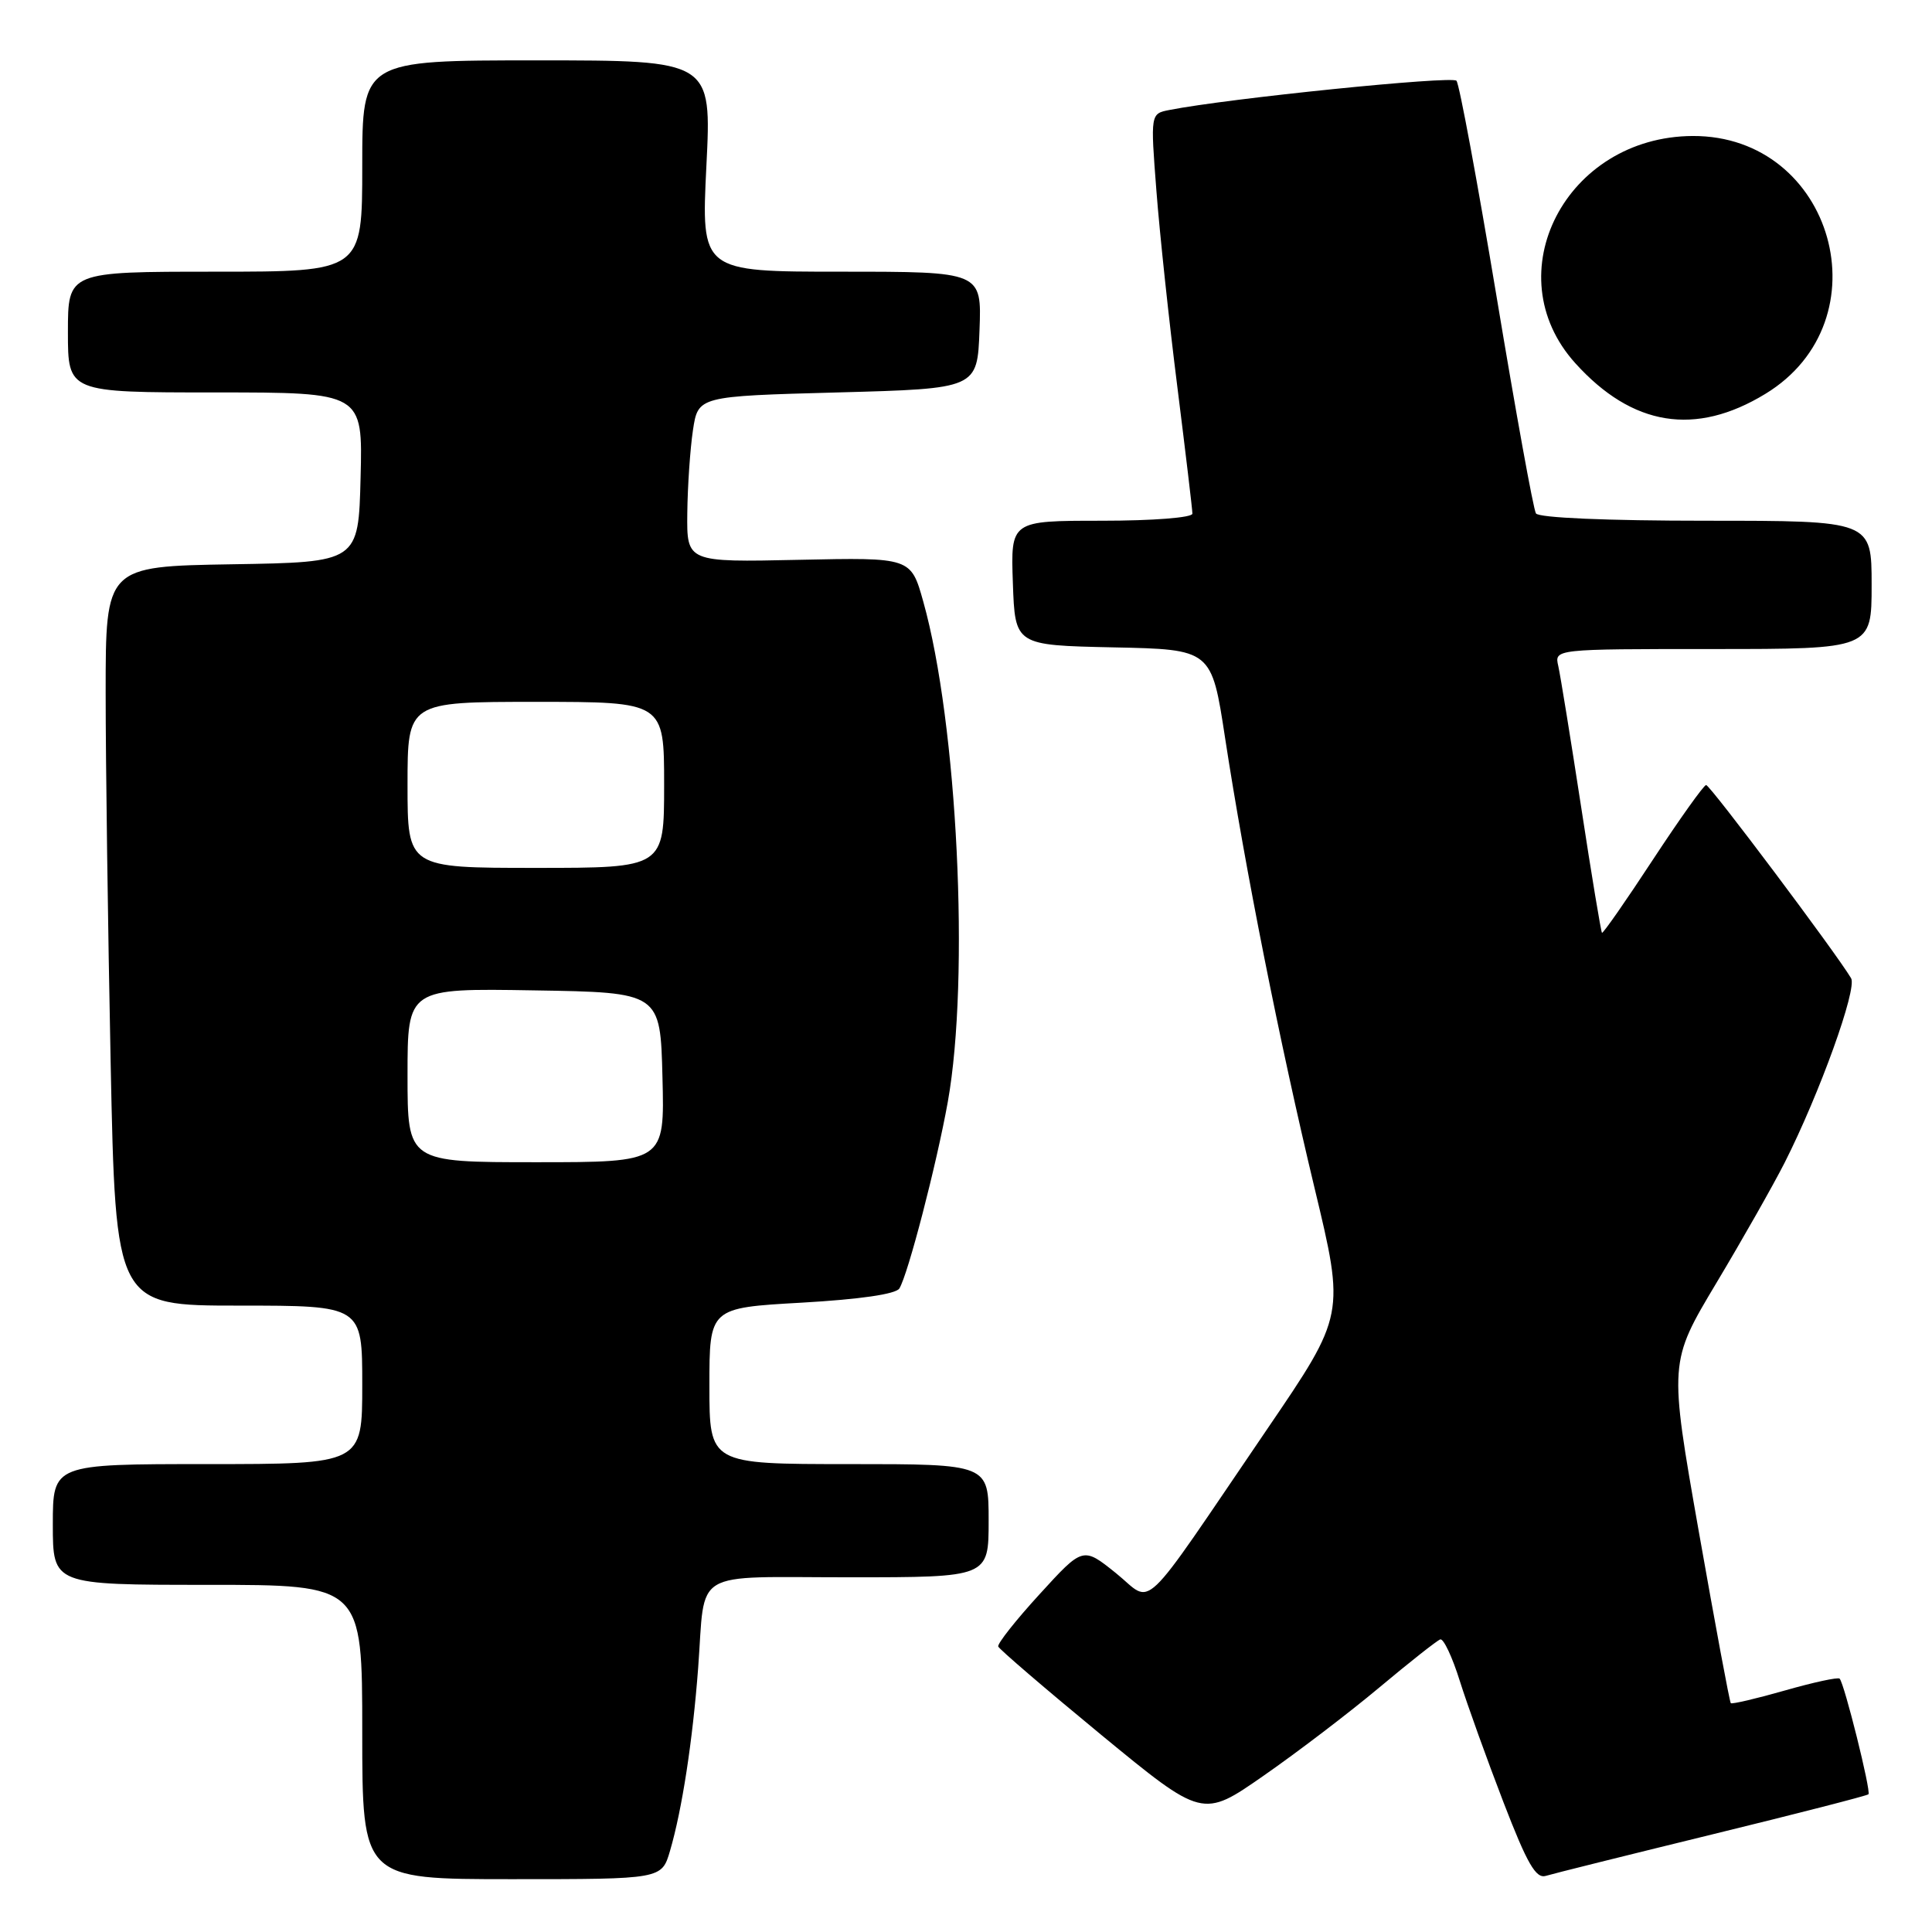 <?xml version="1.0" encoding="UTF-8" standalone="no"?>
<!DOCTYPE svg PUBLIC "-//W3C//DTD SVG 1.1//EN" "http://www.w3.org/Graphics/SVG/1.1/DTD/svg11.dtd" >
<svg xmlns="http://www.w3.org/2000/svg" xmlns:xlink="http://www.w3.org/1999/xlink" version="1.1" viewBox="0 0 256 256">
 <g >
 <path fill="currentColor"
d=" M 88.78 245.25 C 90.39 239.75 91.78 230.65 92.51 221.00 C 93.50 207.72 91.35 209.00 112.57 209.00 C 131.00 209.00 131.00 209.00 131.00 201.50 C 131.00 194.00 131.00 194.00 112.50 194.00 C 94.00 194.00 94.00 194.00 94.00 183.65 C 94.00 173.30 94.00 173.30 106.22 172.61 C 113.92 172.17 118.70 171.48 119.17 170.73 C 120.32 168.86 124.10 154.30 125.59 146.00 C 128.52 129.60 126.87 95.87 122.34 79.72 C 120.70 73.86 120.70 73.86 105.85 74.18 C 91.00 74.50 91.00 74.50 91.07 68.00 C 91.11 64.42 91.45 59.48 91.82 57.00 C 92.50 52.50 92.50 52.50 111.00 52.00 C 129.50 51.50 129.50 51.50 129.79 43.75 C 130.08 36.00 130.08 36.00 111.50 36.00 C 92.91 36.00 92.91 36.00 93.60 22.00 C 94.30 8.00 94.30 8.00 71.15 8.00 C 48.00 8.00 48.00 8.00 48.00 22.00 C 48.00 36.00 48.00 36.00 28.50 36.00 C 9.00 36.00 9.00 36.00 9.00 44.00 C 9.00 52.00 9.00 52.00 28.53 52.00 C 48.07 52.00 48.07 52.00 47.78 63.25 C 47.50 74.50 47.50 74.50 30.75 74.77 C 14.00 75.05 14.00 75.05 14.00 91.77 C 14.00 100.97 14.30 123.01 14.66 140.75 C 15.32 173.00 15.32 173.00 31.66 173.00 C 48.00 173.00 48.00 173.00 48.00 183.50 C 48.00 194.00 48.00 194.00 27.50 194.00 C 7.00 194.00 7.00 194.00 7.00 202.00 C 7.00 210.00 7.00 210.00 27.50 210.00 C 48.00 210.00 48.00 210.00 48.00 229.50 C 48.00 249.00 48.00 249.00 67.84 249.00 C 87.68 249.00 87.68 249.00 88.78 245.25 Z  M 226.87 243.07 C 238.08 240.33 247.40 237.94 247.58 237.75 C 247.95 237.38 244.38 223.04 243.76 222.43 C 243.55 222.21 240.28 222.92 236.50 224.00 C 232.72 225.08 229.50 225.83 229.34 225.68 C 229.18 225.52 227.28 215.29 225.10 202.94 C 221.15 180.50 221.15 180.50 227.43 170.00 C 230.89 164.22 234.95 157.06 236.47 154.07 C 241.11 144.90 246.11 131.02 245.28 129.62 C 243.28 126.26 226.58 104.00 226.07 104.02 C 225.76 104.03 222.58 108.49 219.00 113.94 C 215.43 119.39 212.40 123.73 212.27 123.60 C 212.14 123.47 210.89 115.97 209.51 106.93 C 208.12 97.89 206.76 89.49 206.48 88.25 C 205.96 86.00 205.96 86.00 226.98 86.00 C 248.00 86.00 248.00 86.00 248.00 77.50 C 248.00 69.00 248.00 69.00 226.06 69.00 C 212.90 69.00 203.88 68.61 203.52 68.03 C 203.18 67.49 200.84 54.55 198.30 39.28 C 195.75 24.00 193.37 11.14 192.99 10.70 C 192.41 10.02 162.73 13.04 154.97 14.57 C 152.44 15.06 152.44 15.06 153.23 25.28 C 153.66 30.90 154.91 42.62 156.01 51.31 C 157.10 60.01 158.00 67.55 158.00 68.06 C 158.00 68.59 152.79 69.00 145.96 69.00 C 133.92 69.00 133.92 69.00 134.21 77.25 C 134.50 85.50 134.50 85.50 147.52 85.78 C 160.54 86.05 160.54 86.05 162.33 97.78 C 164.98 115.08 169.59 138.28 174.17 157.36 C 178.22 174.22 178.22 174.22 167.91 189.36 C 150.63 214.74 152.94 212.53 147.87 208.45 C 143.50 204.94 143.50 204.94 137.77 211.22 C 134.61 214.67 132.14 217.80 132.27 218.17 C 132.40 218.53 138.54 223.80 145.92 229.88 C 159.35 240.92 159.35 240.92 167.42 235.30 C 171.87 232.21 178.78 226.94 182.78 223.59 C 186.78 220.24 190.41 217.38 190.84 217.23 C 191.27 217.08 192.44 219.56 193.43 222.73 C 194.43 225.90 197.03 233.13 199.21 238.79 C 202.37 246.99 203.52 248.97 204.84 248.56 C 205.75 248.28 215.67 245.81 226.87 243.07 Z  M 233.92 52.19 C 249.88 42.48 242.96 17.94 224.29 18.02 C 207.48 18.10 198.07 36.32 208.74 48.13 C 216.29 56.49 224.65 57.84 233.92 52.19 Z  M 54.00 142.48 C 54.00 130.95 54.00 130.95 70.75 131.23 C 87.50 131.50 87.50 131.50 87.78 142.75 C 88.07 154.00 88.07 154.00 71.03 154.00 C 54.00 154.00 54.00 154.00 54.00 142.48 Z  M 54.00 104.00 C 54.00 93.00 54.00 93.00 71.00 93.00 C 88.00 93.00 88.00 93.00 88.00 104.00 C 88.00 115.00 88.00 115.00 71.00 115.00 C 54.00 115.00 54.00 115.00 54.00 104.00 Z "/>
</g>
</svg>